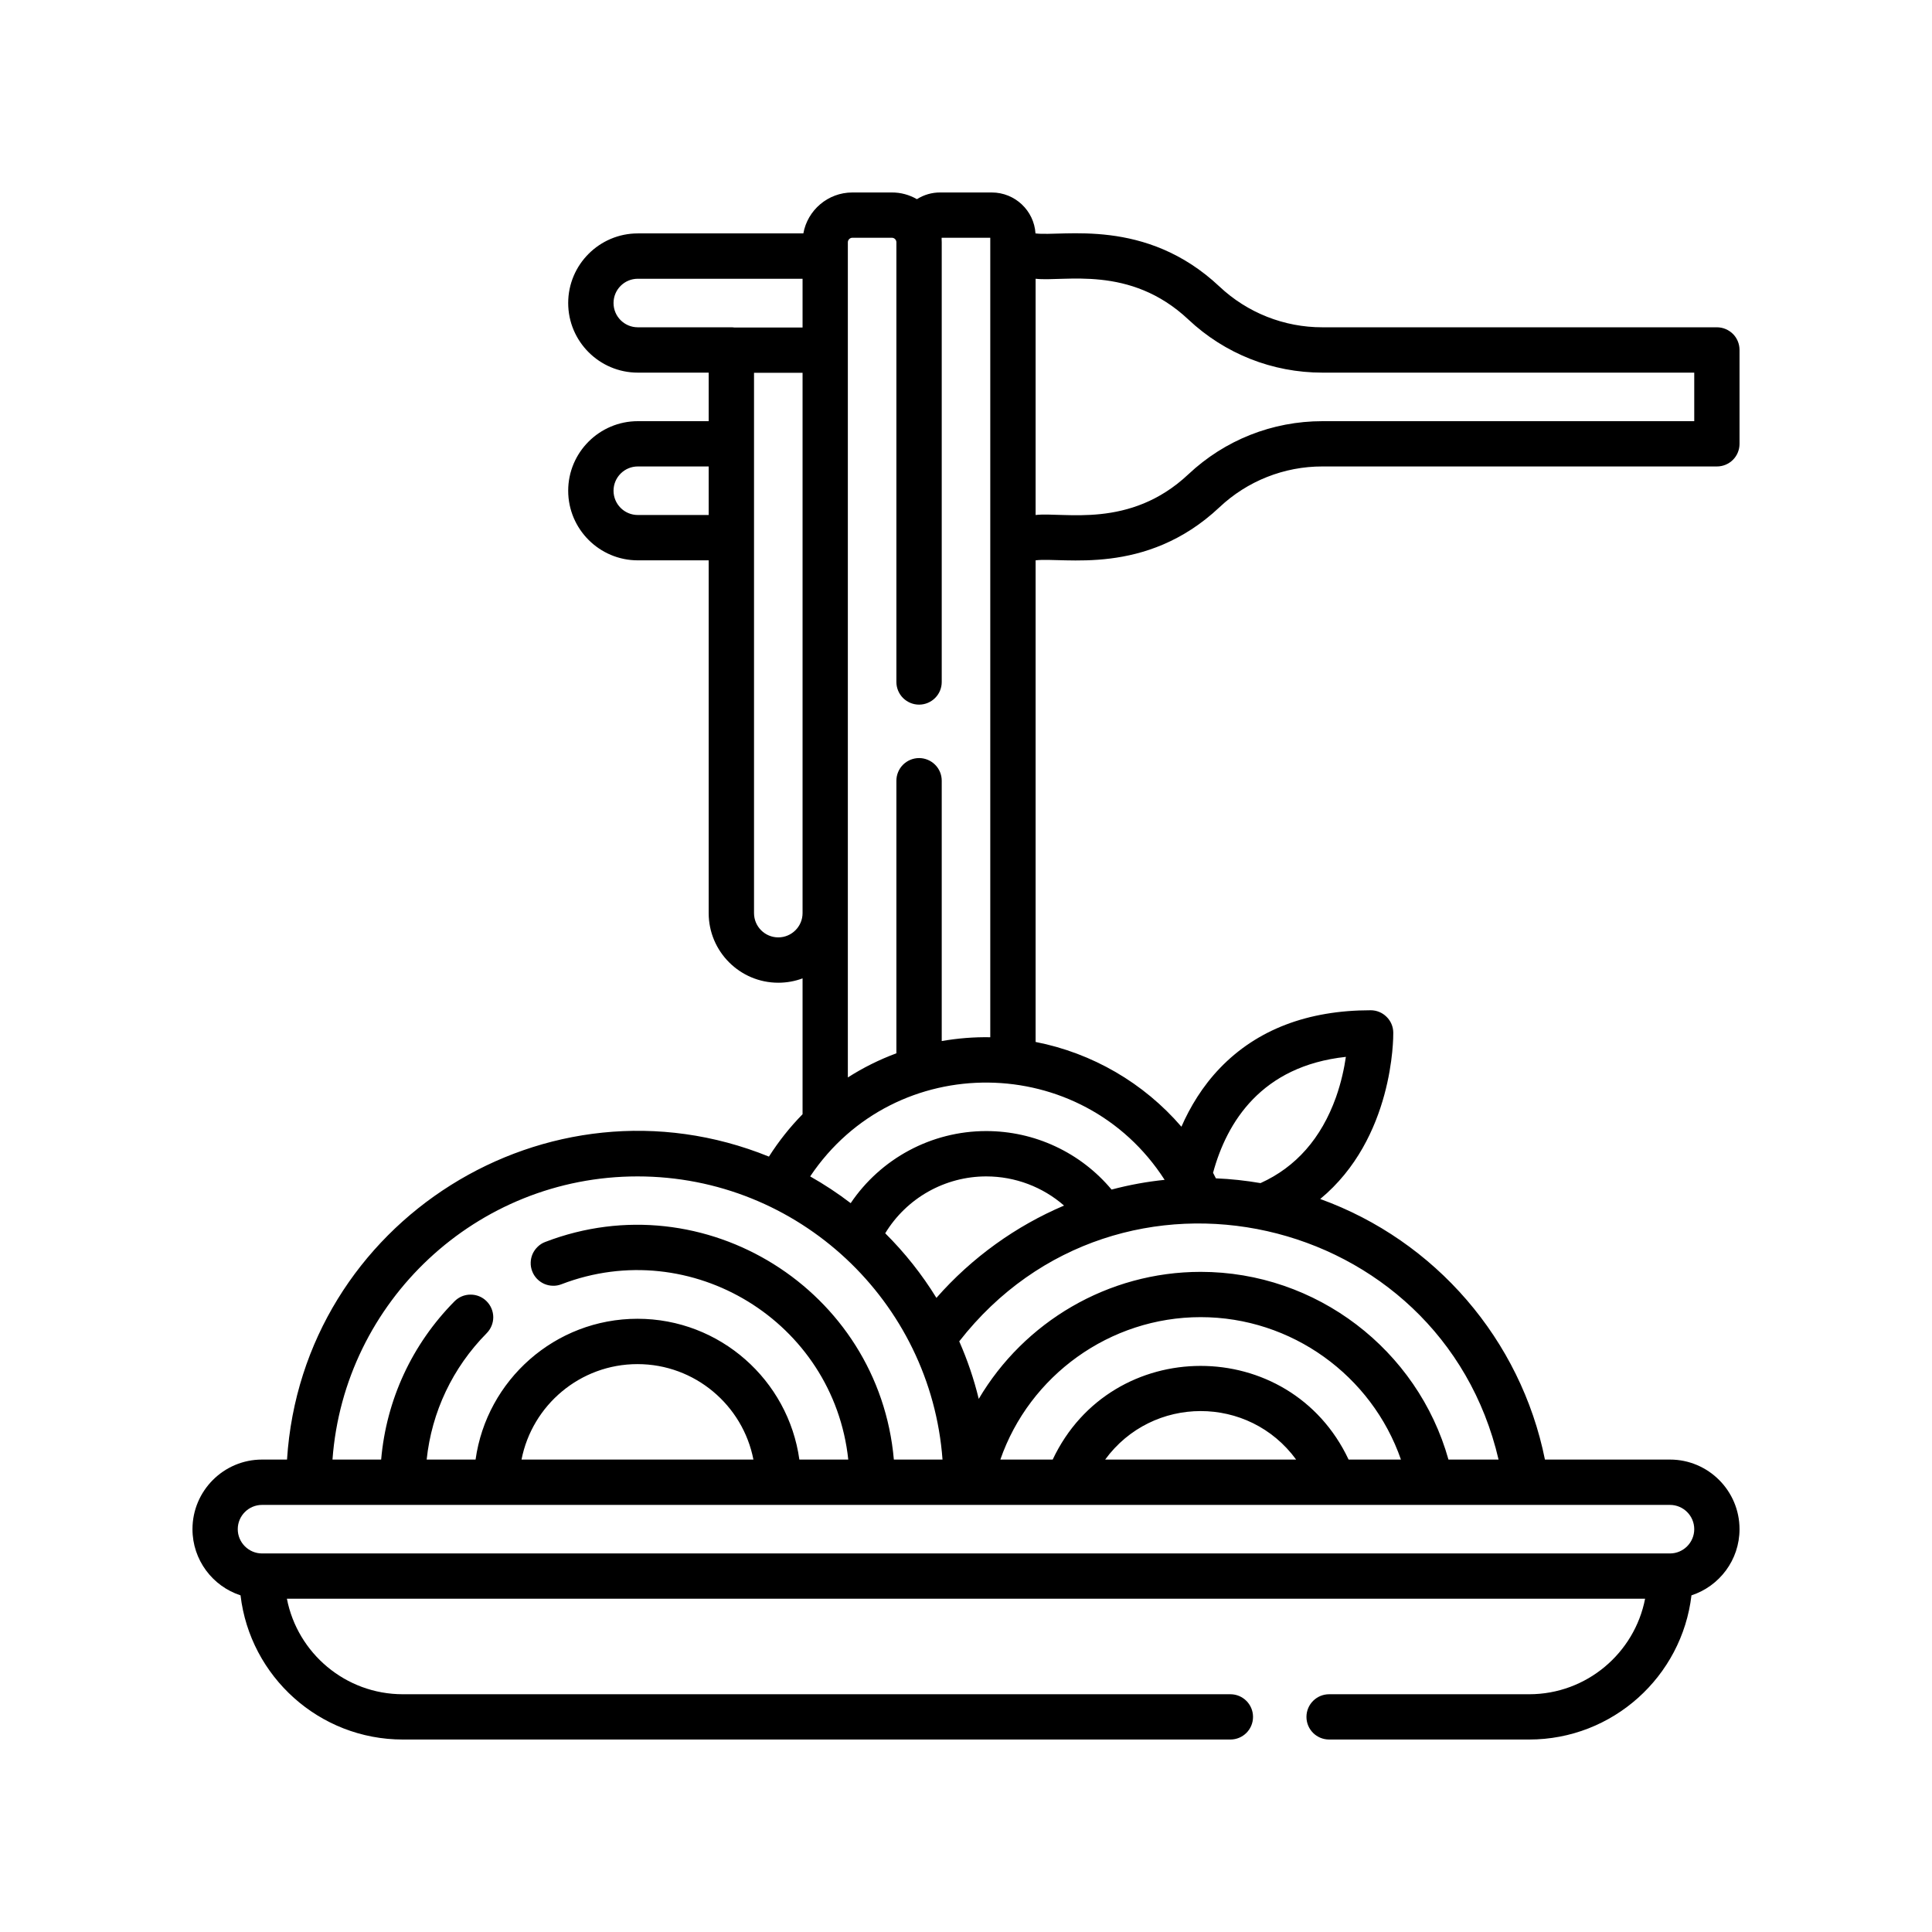 <svg width="32" height="32" viewBox="0 0 32 32" fill="none" xmlns="http://www.w3.org/2000/svg">
<path d="M20.198 8.402C20.659 7.967 21.269 7.725 21.903 7.726H28.437C28.537 7.726 28.632 7.687 28.703 7.616C28.773 7.546 28.812 7.451 28.812 7.351V5.796C28.812 5.697 28.773 5.601 28.703 5.531C28.632 5.461 28.537 5.421 28.437 5.421H21.903C21.269 5.422 20.659 5.18 20.198 4.746C18.976 3.596 17.597 3.923 17.151 3.866C17.127 3.488 16.811 3.188 16.427 3.188H15.573C15.436 3.187 15.302 3.226 15.187 3.299C15.061 3.226 14.918 3.187 14.772 3.188H14.118C13.713 3.188 13.375 3.481 13.306 3.866H10.564C9.929 3.866 9.411 4.383 9.411 5.019C9.411 5.655 9.929 6.172 10.564 6.172H11.738V6.976H10.564C9.929 6.976 9.411 7.493 9.411 8.128C9.411 8.764 9.929 9.281 10.564 9.281H11.738V15.124C11.738 15.76 12.255 16.277 12.891 16.277C13.032 16.277 13.167 16.252 13.293 16.205V18.455C13.083 18.669 12.897 18.904 12.736 19.157C9.075 17.673 5.007 20.227 4.754 24.175H4.34C3.705 24.175 3.188 24.692 3.188 25.328C3.188 25.839 3.522 26.274 3.984 26.424C4.142 27.767 5.287 28.812 6.672 28.812H20.379C20.586 28.812 20.754 28.645 20.754 28.437C20.754 28.23 20.586 28.062 20.379 28.062H6.672C5.722 28.062 4.927 27.381 4.752 26.48H27.248C27.073 27.381 26.278 28.062 25.328 28.062H22.015C21.807 28.062 21.639 28.23 21.639 28.437C21.639 28.645 21.807 28.812 22.015 28.812H25.328C26.713 28.812 27.858 27.767 28.016 26.424C28.478 26.273 28.812 25.839 28.812 25.328C28.812 24.692 28.295 24.175 27.66 24.175H25.589C25.189 22.189 23.774 20.549 21.867 19.859C23.083 18.854 23.078 17.186 23.077 17.103C23.076 17.004 23.036 16.91 22.965 16.841C22.895 16.771 22.8 16.733 22.702 16.733C21.659 16.733 20.82 17.054 20.209 17.688C19.916 17.992 19.711 18.336 19.568 18.662C18.943 17.936 18.092 17.442 17.153 17.258V9.281C17.605 9.223 18.974 9.553 20.198 8.402ZM19.684 5.293C20.287 5.86 21.075 6.172 21.903 6.172H28.062V6.976H21.903C21.075 6.976 20.287 7.288 19.684 7.855C18.714 8.768 17.62 8.476 17.153 8.53V4.617C17.625 4.672 18.714 4.38 19.684 5.293ZM10.162 5.019C10.162 4.797 10.342 4.617 10.564 4.617H13.293V5.425H12.166C12.148 5.422 12.131 5.421 12.113 5.421H10.564C10.342 5.421 10.162 5.241 10.162 5.019ZM10.564 8.53C10.342 8.53 10.162 8.35 10.162 8.128C10.162 7.907 10.342 7.726 10.564 7.726H11.738V8.53H10.564ZM12.891 15.526C12.669 15.526 12.489 15.346 12.489 15.124V6.175H13.293V15.124C13.293 15.346 13.112 15.526 12.891 15.526ZM22.337 24.175C21.363 22.106 18.41 22.107 17.436 24.175H16.569C17.052 22.784 18.381 21.816 19.887 21.816C21.393 21.816 22.721 22.784 23.204 24.175H22.337ZM21.468 24.175H18.305C19.087 23.106 20.684 23.102 21.468 24.175ZM15.51 21.497C15.271 21.108 14.986 20.749 14.662 20.427C14.836 20.14 15.082 19.902 15.375 19.737C15.668 19.572 15.999 19.485 16.335 19.485C16.815 19.485 17.271 19.66 17.624 19.968C16.828 20.306 16.097 20.828 15.51 21.497ZM10.559 19.485C13.226 19.485 15.418 21.556 15.611 24.175H14.805C14.558 21.366 11.672 19.556 9.03 20.571C8.984 20.588 8.942 20.615 8.907 20.649C8.871 20.683 8.842 20.724 8.822 20.768C8.802 20.814 8.791 20.862 8.79 20.911C8.788 20.961 8.797 21.01 8.815 21.056C8.832 21.102 8.859 21.144 8.893 21.18C8.927 21.215 8.967 21.244 9.012 21.264C9.057 21.284 9.106 21.295 9.155 21.296C9.205 21.298 9.254 21.289 9.3 21.271C11.451 20.445 13.807 21.893 14.05 24.175H13.24C13.057 22.859 11.924 21.843 10.559 21.843C9.193 21.843 8.061 22.859 7.877 24.175H7.067C7.15 23.386 7.496 22.654 8.061 22.082C8.131 22.011 8.17 21.916 8.17 21.816C8.169 21.716 8.129 21.621 8.058 21.551C7.988 21.481 7.892 21.442 7.792 21.443C7.693 21.443 7.598 21.483 7.528 21.554C6.822 22.268 6.399 23.187 6.313 24.175H5.507C5.699 21.556 7.892 19.485 10.559 19.485ZM12.479 24.175H8.638C8.814 23.275 9.608 22.594 10.559 22.594C11.509 22.594 12.304 23.275 12.479 24.175ZM28.062 25.328C28.062 25.549 27.881 25.73 27.66 25.73H4.34C4.119 25.73 3.938 25.549 3.938 25.328C3.938 25.106 4.119 24.926 4.34 24.926H27.66C27.881 24.926 28.062 25.106 28.062 25.328ZM24.821 24.175H23.991C23.481 22.356 21.802 21.066 19.887 21.066C18.348 21.066 16.961 21.899 16.211 23.17C16.132 22.843 16.023 22.524 15.888 22.217C18.528 18.834 23.866 20.078 24.821 24.175ZM22.292 17.505C22.265 17.69 22.216 17.925 22.128 18.174C21.885 18.853 21.465 19.331 20.878 19.596C20.633 19.554 20.387 19.527 20.139 19.517C20.124 19.486 20.108 19.456 20.092 19.425C20.32 18.586 20.892 17.656 22.292 17.505ZM19.29 19.542C19.007 19.571 18.712 19.623 18.411 19.703C18.157 19.399 17.839 19.155 17.481 18.988C17.122 18.82 16.731 18.734 16.335 18.734C15.425 18.734 14.587 19.191 14.09 19.928C13.877 19.765 13.652 19.617 13.419 19.485C14.826 17.384 17.927 17.423 19.29 19.542ZM15.598 17.243V12.931C15.598 12.832 15.559 12.736 15.488 12.666C15.418 12.596 15.322 12.556 15.223 12.556C15.123 12.556 15.028 12.596 14.957 12.666C14.887 12.736 14.847 12.832 14.847 12.931V17.446C14.566 17.55 14.296 17.684 14.043 17.846V4.013C14.043 3.972 14.077 3.938 14.118 3.938H14.772C14.814 3.938 14.847 3.972 14.847 4.013V11.296C14.847 11.395 14.887 11.491 14.957 11.561C15.028 11.631 15.123 11.671 15.223 11.671C15.322 11.671 15.418 11.631 15.488 11.561C15.559 11.491 15.598 11.395 15.598 11.296V4.013C15.598 3.993 15.597 3.973 15.596 3.953C15.596 3.948 15.597 3.943 15.597 3.938H16.402V17.18C16.133 17.175 15.863 17.197 15.598 17.243Z" fill="black"/>
</svg>
